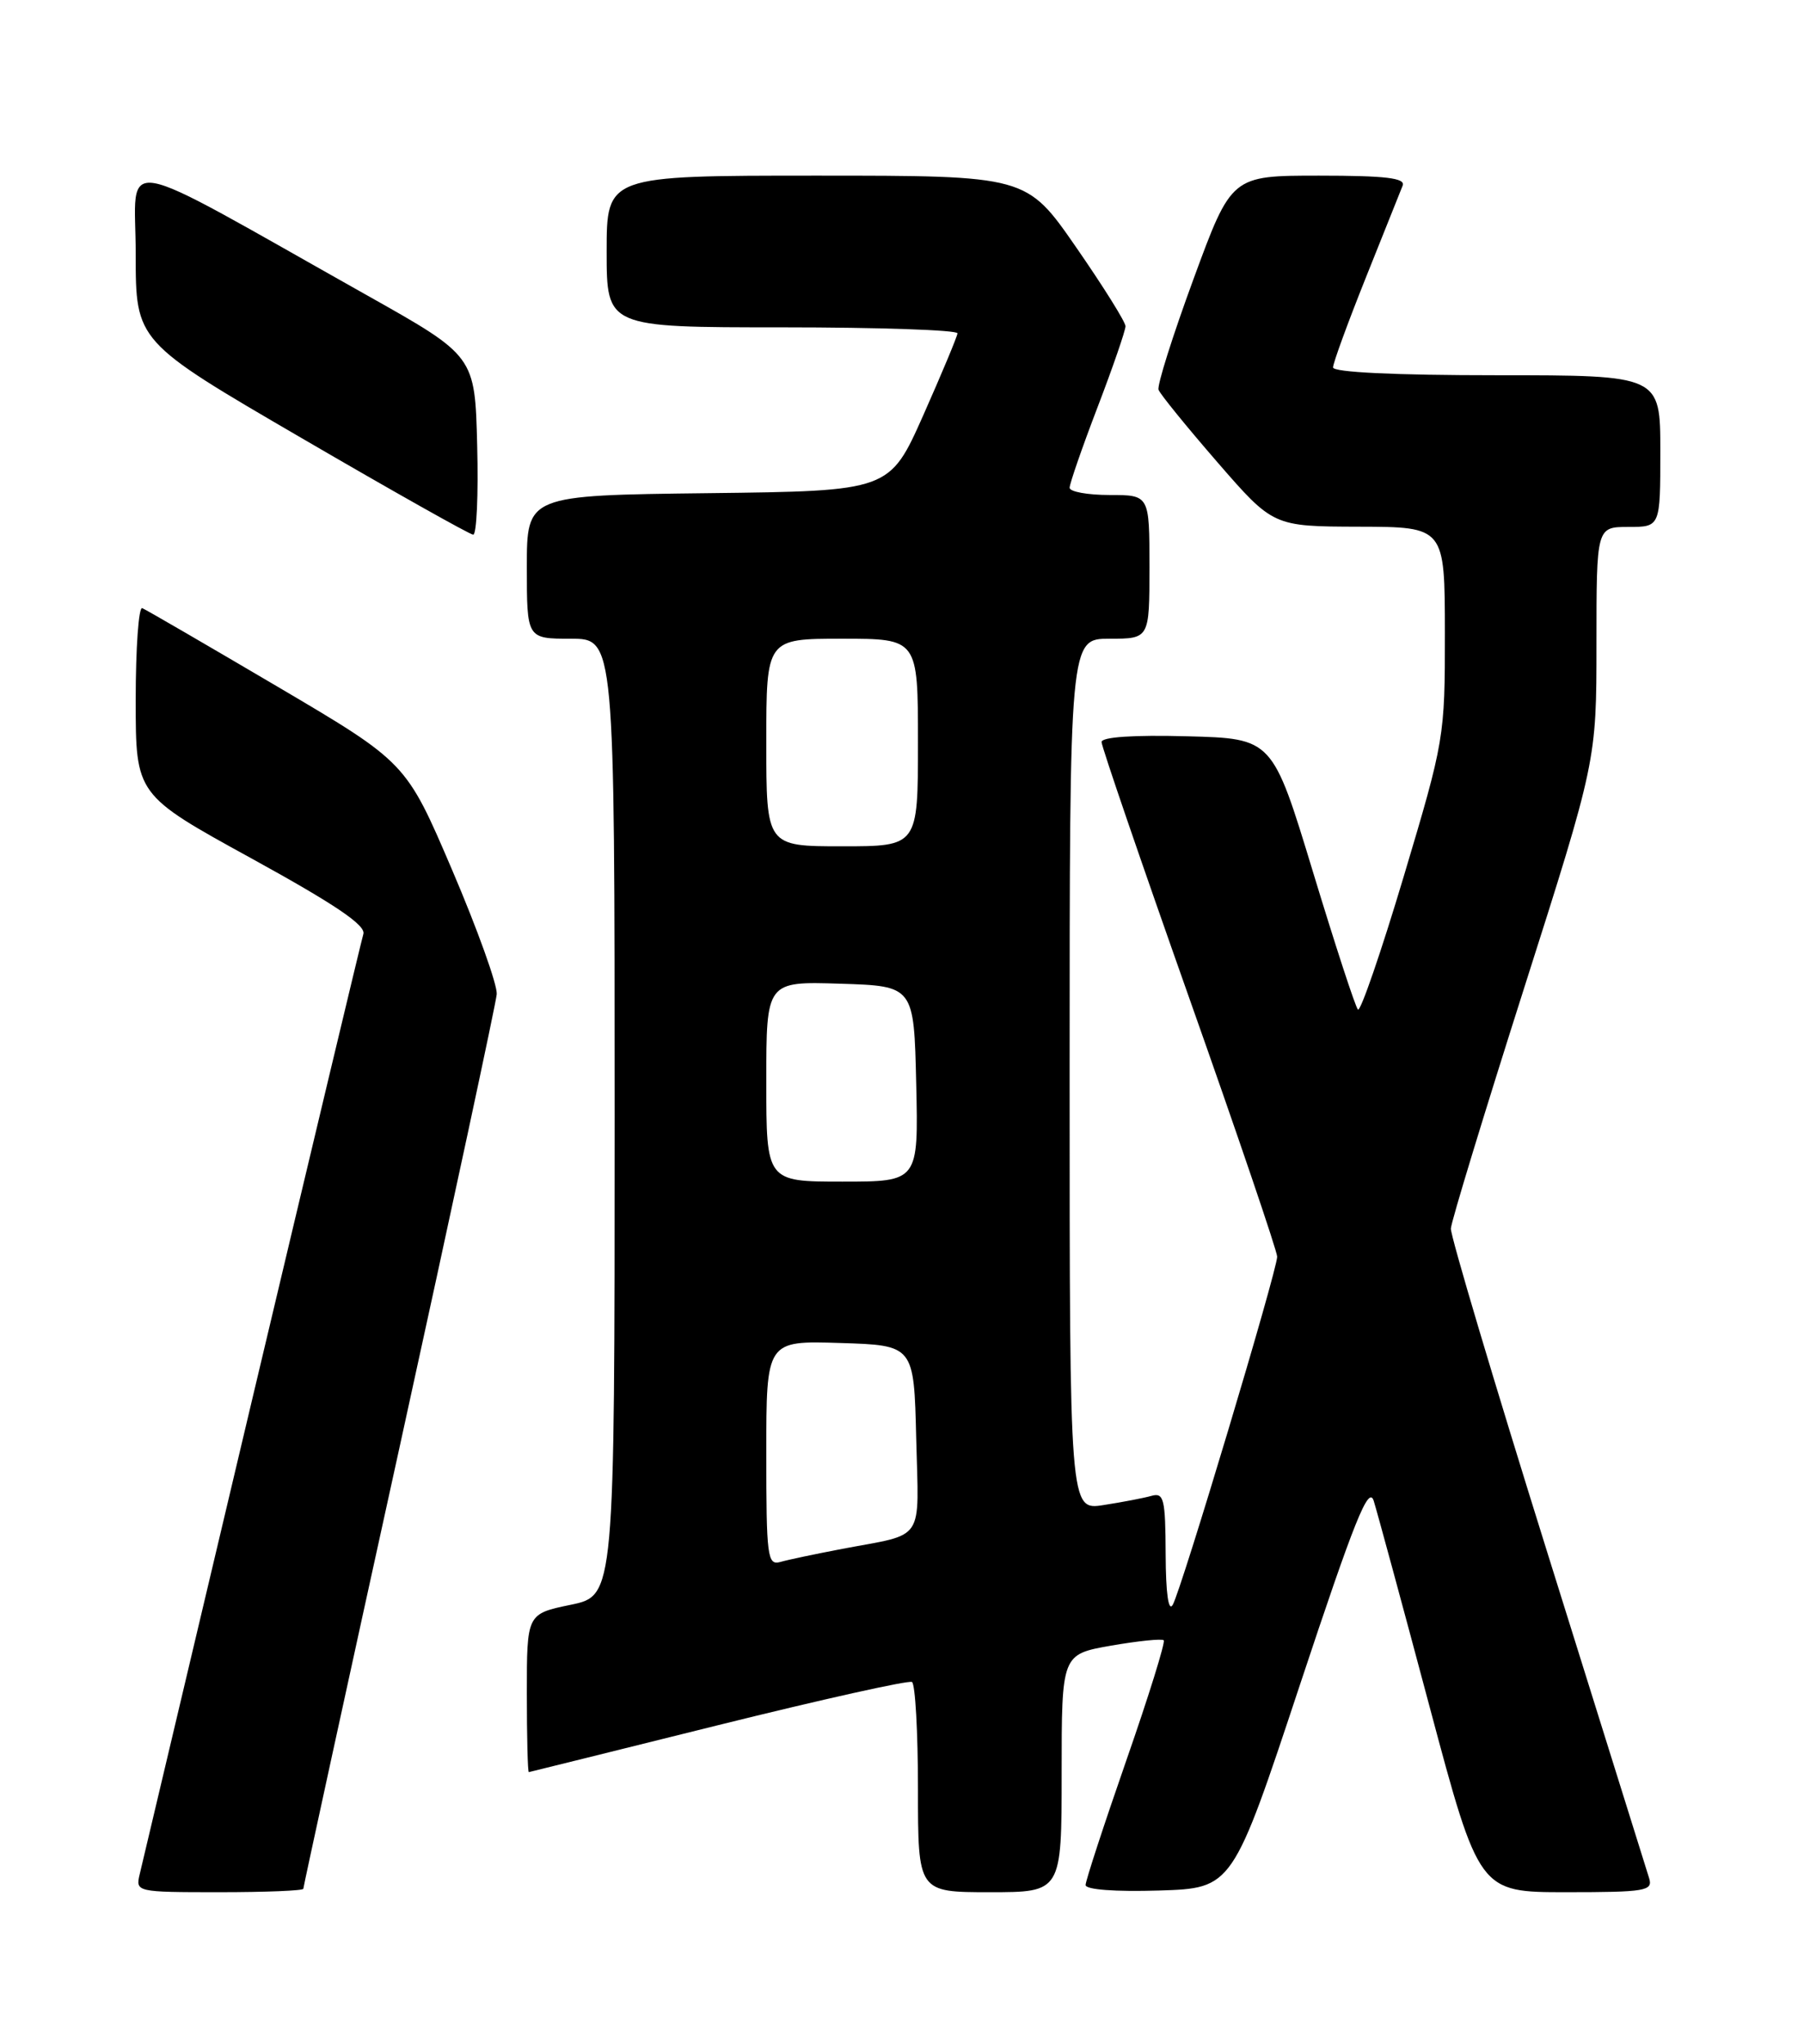 <?xml version="1.0" encoding="UTF-8" standalone="no"?>
<!DOCTYPE svg PUBLIC "-//W3C//DTD SVG 1.1//EN" "http://www.w3.org/Graphics/SVG/1.1/DTD/svg11.dtd" >
<svg xmlns="http://www.w3.org/2000/svg" xmlns:xlink="http://www.w3.org/1999/xlink" version="1.1" viewBox="0 0 226 256">
 <g >
 <path fill="currentColor"
d=" M 38.00 236.57 C 38.00 236.33 43.41 211.50 50.03 181.38 C 56.64 151.26 62.13 125.67 62.23 124.52 C 62.32 123.37 59.81 116.37 56.64 108.96 C 50.88 95.50 50.88 95.50 34.76 86.00 C 25.89 80.78 18.27 76.35 17.82 76.17 C 17.37 75.98 17.00 81.17 17.00 87.69 C 17.00 99.55 17.00 99.55 31.49 107.51 C 41.95 113.26 45.86 115.89 45.52 116.99 C 45.27 117.82 38.98 144.15 31.54 175.50 C 24.11 206.85 17.79 233.51 17.50 234.75 C 16.97 236.97 17.08 237.00 27.48 237.00 C 33.27 237.00 38.00 236.81 38.00 236.57 Z  M 133.00 222.11 C 133.00 207.21 133.00 207.21 139.18 206.12 C 142.59 205.53 145.56 205.22 145.79 205.45 C 146.01 205.68 143.91 212.45 141.10 220.50 C 138.30 228.55 136.00 235.57 136.00 236.10 C 136.00 236.68 139.71 236.96 145.20 236.79 C 154.41 236.50 154.41 236.50 162.86 211.00 C 169.72 190.32 171.47 185.97 172.10 188.00 C 172.53 189.38 175.68 200.96 179.09 213.75 C 185.30 237.00 185.30 237.00 196.22 237.00 C 206.15 237.00 207.09 236.84 206.60 235.25 C 206.30 234.29 200.57 215.95 193.86 194.50 C 187.15 173.05 181.71 154.77 181.76 153.88 C 181.81 152.99 185.94 139.45 190.93 123.78 C 200.00 95.30 200.00 95.30 200.00 80.65 C 200.00 66.00 200.00 66.00 204.00 66.00 C 208.00 66.00 208.00 66.00 208.00 56.50 C 208.00 47.00 208.00 47.00 187.50 47.00 C 174.78 47.00 167.00 46.63 167.00 46.02 C 167.00 45.48 168.85 40.42 171.11 34.77 C 173.37 29.12 175.44 23.94 175.72 23.25 C 176.10 22.30 173.62 22.00 165.25 22.00 C 154.28 22.00 154.28 22.00 149.53 34.92 C 146.92 42.02 144.94 48.28 145.14 48.82 C 145.34 49.37 148.65 53.44 152.50 57.88 C 159.50 65.94 159.50 65.94 170.25 65.97 C 181.00 66.00 181.00 66.00 181.01 79.25 C 181.02 92.32 180.95 92.73 175.86 109.76 C 173.02 119.26 170.43 126.77 170.12 126.45 C 169.80 126.14 167.27 118.37 164.48 109.19 C 159.41 92.50 159.41 92.50 148.71 92.22 C 142.01 92.04 138.00 92.31 138.00 92.94 C 138.00 93.49 142.95 107.94 149.00 125.05 C 155.05 142.15 160.00 156.71 160.00 157.40 C 160.00 159.12 148.00 199.13 146.92 201.00 C 146.38 201.94 146.05 199.57 146.03 194.68 C 146.00 187.72 145.81 186.92 144.25 187.36 C 143.29 187.63 140.59 188.15 138.25 188.51 C 134.00 189.18 134.00 189.18 134.00 134.59 C 134.00 80.00 134.00 80.00 139.00 80.00 C 144.00 80.00 144.00 80.00 144.00 71.00 C 144.00 62.00 144.00 62.00 139.00 62.00 C 136.25 62.00 134.00 61.59 134.00 61.09 C 134.00 60.58 135.57 56.04 137.50 51.00 C 139.43 45.96 141.00 41.39 141.00 40.86 C 141.00 40.33 138.21 35.87 134.80 30.95 C 128.60 22.00 128.60 22.00 102.30 22.00 C 76.00 22.00 76.00 22.00 76.00 31.50 C 76.00 41.00 76.00 41.00 98.00 41.00 C 110.10 41.00 119.98 41.34 119.95 41.75 C 119.92 42.16 117.99 46.77 115.67 52.00 C 111.44 61.50 111.44 61.50 88.72 61.77 C 66.00 62.04 66.00 62.04 66.00 71.02 C 66.00 80.00 66.00 80.00 71.50 80.00 C 77.00 80.00 77.00 80.00 77.00 139.93 C 77.00 199.86 77.00 199.86 71.50 201.00 C 66.00 202.14 66.00 202.14 66.00 212.07 C 66.00 217.53 66.11 221.98 66.25 221.96 C 66.39 221.93 77.07 219.29 90.00 216.07 C 102.93 212.86 113.84 210.43 114.25 210.67 C 114.66 210.92 115.00 216.94 115.00 224.06 C 115.00 237.00 115.00 237.00 124.00 237.00 C 133.00 237.00 133.00 237.00 133.00 222.11 Z  M 59.78 55.79 C 59.50 44.59 59.50 44.59 46.00 37.00 C 13.70 18.84 17.00 19.43 17.00 31.81 C 17.00 42.77 17.00 42.77 37.75 54.85 C 49.16 61.50 58.85 66.95 59.28 66.97 C 59.71 66.99 59.94 61.96 59.78 55.79 Z  M 96.00 182.03 C 96.00 167.92 96.00 167.92 105.25 168.21 C 114.50 168.50 114.50 168.50 114.78 180.17 C 115.10 193.36 116.01 192.01 105.50 194.00 C 102.20 194.63 98.71 195.36 97.75 195.64 C 96.14 196.09 96.00 194.99 96.00 182.03 Z  M 96.00 135.46 C 96.00 122.92 96.00 122.92 105.25 123.21 C 114.50 123.50 114.50 123.50 114.78 135.75 C 115.06 148.00 115.06 148.00 105.53 148.00 C 96.00 148.00 96.00 148.00 96.00 135.46 Z  M 96.00 93.00 C 96.00 80.00 96.00 80.00 105.50 80.00 C 115.00 80.00 115.00 80.00 115.00 93.00 C 115.00 106.00 115.00 106.00 105.50 106.00 C 96.00 106.00 96.00 106.00 96.00 93.00 Z "/>
</g>
</svg>